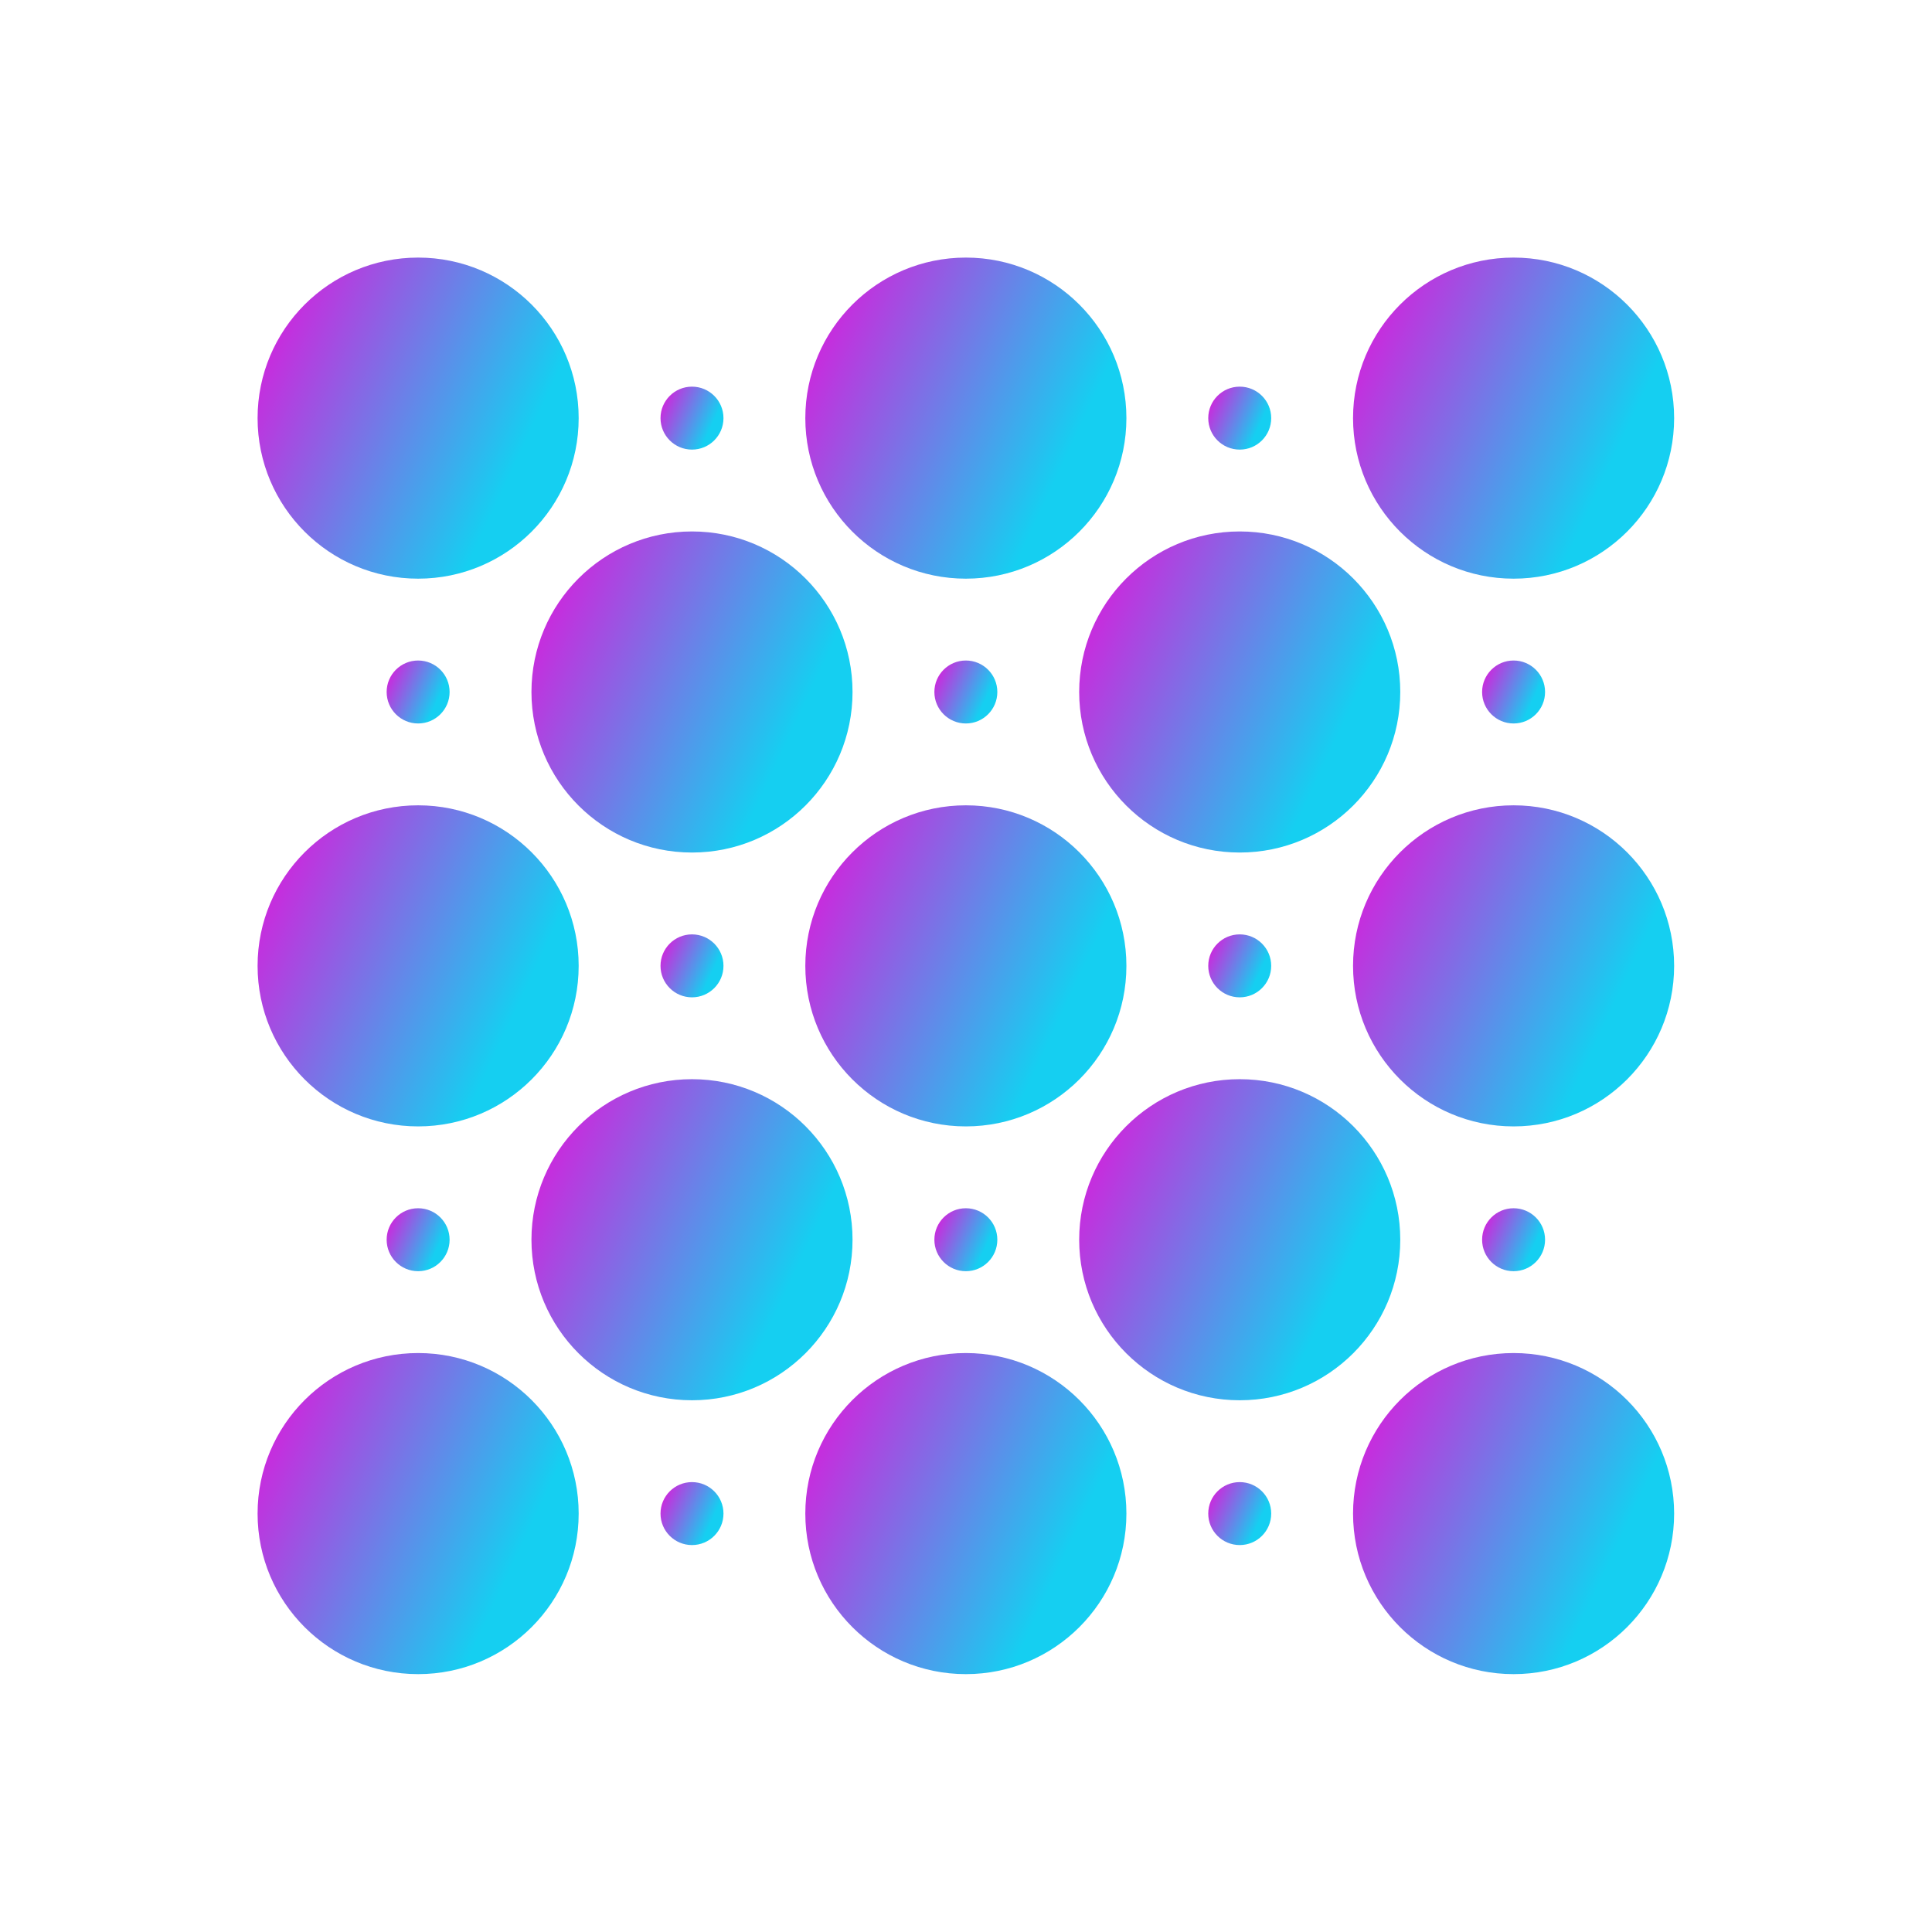 <svg data-v-fde0c5aa="" xmlns="http://www.w3.org/2000/svg" viewBox="0 0 300 300" class="icon"><!----><defs data-v-fde0c5aa=""><!----></defs><rect data-v-fde0c5aa="" fill="transparent" x="0" y="0" width="300px" height="300px" class="logo-background-square"></rect><!----><defs data-v-fde0c5aa=""><linearGradient data-v-fde0c5aa="" gradientTransform="rotate(25)" id="5df5a586-6ec8-4d8e-b2bc-8cfc57db5860" x1="0%" y1="0%" x2="100%" y2="0%"><stop data-v-fde0c5aa="" offset="0%" stop-color="#E90DDA" stop-opacity="1"></stop><stop data-v-fde0c5aa="" offset="100%" stop-color="#15CFF1" stop-opacity="1"></stop></linearGradient></defs><g data-v-fde0c5aa="" id="ccecf097-527c-4a87-858b-408d1cfa5a94" fill="url(#5df5a586-6ec8-4d8e-b2bc-8cfc57db5860)" stroke="none" transform="matrix(2.444,0,0,2.444,27.778,27.778)"><circle cx="15.2" cy="84.8" r="10.2"></circle><circle cx="15.2" cy="67.4" r="2"></circle><circle cx="32.6" cy="50" r="2"></circle><circle cx="32.6" cy="84.8" r="2"></circle><circle cx="32.6" cy="67.4" r="10.2"></circle><circle cx="15.2" cy="50" r="10.2"></circle><circle cx="15.2" cy="32.6" r="2"></circle><circle cx="32.6" cy="15.2" r="2"></circle><circle cx="15.2" cy="15.2" r="10.2"></circle><circle cx="32.6" cy="32.6" r="10.2"></circle><circle cx="50" cy="84.8" r="10.2"></circle><circle cx="50" cy="67.4" r="2"></circle><circle cx="67.4" cy="50" r="2"></circle><circle cx="67.4" cy="84.8" r="2"></circle><circle cx="67.4" cy="67.4" r="10.2"></circle><circle cx="50" cy="50" r="10.2"></circle><circle cx="50" cy="32.6" r="2"></circle><circle cx="67.4" cy="15.2" r="2"></circle><circle cx="50" cy="15.2" r="10.2"></circle><circle cx="84.8" cy="84.8" r="10.2"></circle><circle cx="84.8" cy="67.4" r="2"></circle><circle cx="84.8" cy="50" r="10.2"></circle><circle cx="84.8" cy="32.6" r="2"></circle><circle cx="84.8" cy="15.2" r="10.2"></circle><circle cx="67.4" cy="32.6" r="10.2"></circle></g><!----></svg>